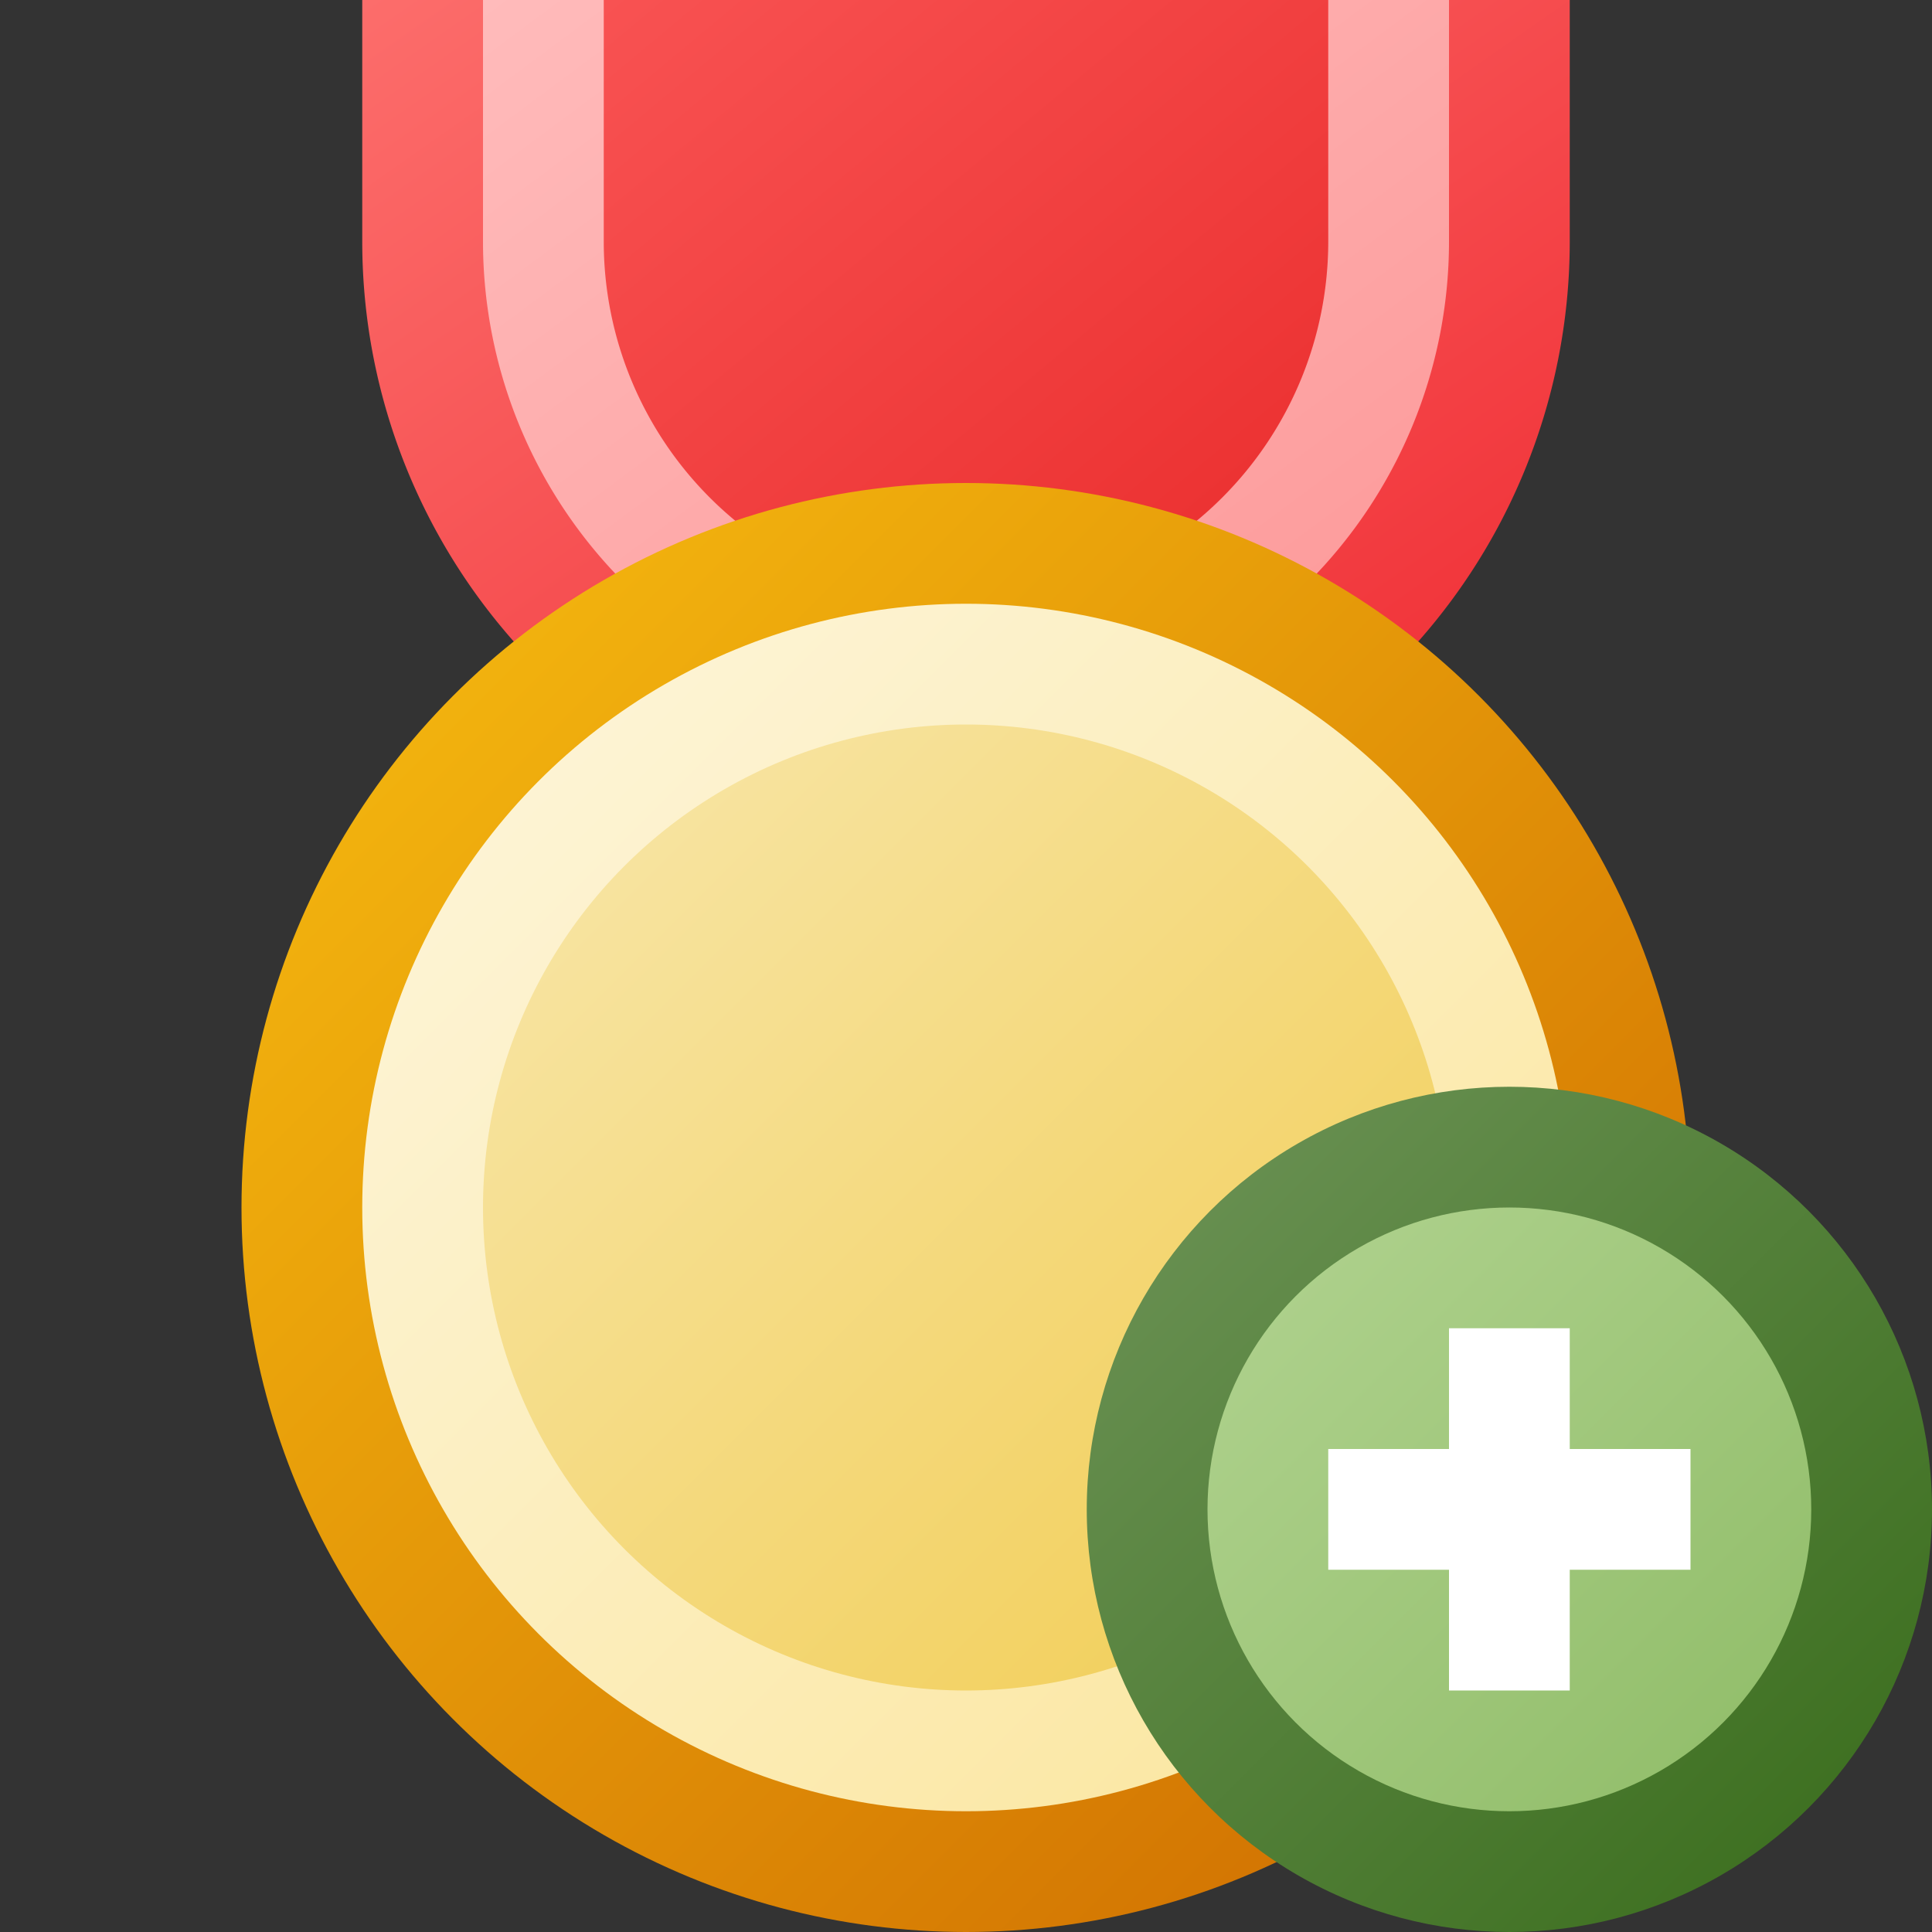 <?xml version="1.0" encoding="utf-8" standalone="yes"?>
<!DOCTYPE svg PUBLIC "-//W3C//DTD SVG 1.1//EN" "http://www.w3.org/Graphics/SVG/1.1/DTD/svg11.dtd">
<svg xmlns="http://www.w3.org/2000/svg" xmlns:xlink="http://www.w3.org/1999/xlink"
	width="16" height="16" version="1.1">
	<rect width="100%" height="100%" fill="#333333" stroke="none"/>
	<title>Medal Gold Add</title>
	<desc>Medal Gold Award Add</desc>
	<g id="icon" transform="translate(8,8)">
		<defs>
			<linearGradient id="backing" x1="0%" y1="0%" x2="100%" y2="100%">
				<stop offset="0%" stop-color="#f8be10" />
				<stop offset="100%" stop-color="#cc6800" />
			</linearGradient>
			<linearGradient id="in-border" x1="0%" y1="0%" x2="100%" y2="100%">
				<stop offset="0%" stop-color="#fdf6dd" />
				<stop offset="100%" stop-color="#fbe59a" />
			</linearGradient>
			<linearGradient id="center" x1="0%" y1="0%" x2="100%" y2="100%">
				<stop offset="0%" stop-color="#f8e7ac" />
				<stop offset="100%" stop-color="#f1cc50" />
			</linearGradient>
			<linearGradient id="ribbon-backing" x1="0%" y1="0%" x2="100%"
				y2="100%">
				<stop offset="0%" stop-color="#fc6d6b" />
				<stop offset="100%" stop-color="#ef2a31" />
			</linearGradient>
			<linearGradient id="ribbon-in-border" x1="0%" y1="0%" x2="100%"
				y2="100%">
				<stop offset="0%" stop-color="#ffbbbb" />
				<stop offset="100%" stop-color="#fc9797" />
			</linearGradient>
			<linearGradient id="ribbon-center" x1="0%" y1="0%" x2="100%"
				y2="100%">
				<stop offset="0%" stop-color="#f85252" />
				<stop offset="100%" stop-color="#ea2d2d" />
			</linearGradient>
		</defs>
		<path fill="url(#ribbon-backing)" d="M-5,-8 v2 a5,5 0 0,0 10,0 v-2 " />
		<path fill="url(#ribbon-in-border)" d="M-4,-8 v2 a4,4 0 0,0 8,0 v-2 " />
		<path fill="url(#ribbon-center)" d="M-3,-8 v2 a3,3 0 0,0 6,0 v-2 " />
		<circle id="back" r="6" cy="2" fill="url(#backing)" />
		<circle id="round" r="5" cy="2" fill="url(#in-border)" />
		<circle id="round" r="4" cy="2" fill="url(#center)" />
		<g id="add" transform="translate(4.5,4.5)">
			<defs>
				<linearGradient id="backing_add" x1="0%" y1="0%" x2="100%"
					y2="100%">
					<stop offset="0%" stop-color="#6e9458" />
					<stop offset="100%" stop-color="#376b19" />
				</linearGradient>
				<linearGradient id="center_add" x1="0%" y1="0%" x2="100%" y2="100%">
					<stop offset="0%" stop-color="#b1d390" />
					<stop offset="100%" stop-color="#8fbc67" />
				</linearGradient>
			</defs>
			<circle id="back" r="3.5" fill="url(#backing_add)" />
			<circle id="center-dot" r="2.5" fill="url(#center_add)" />
			<path fill="#fff"
				d="M-0.5,-0.5 v-1 h1 v1 h1 v1 h-1 v1 h-1 v-1 h-1 v-1 h1 z " />
		</g>
	</g>
</svg>
